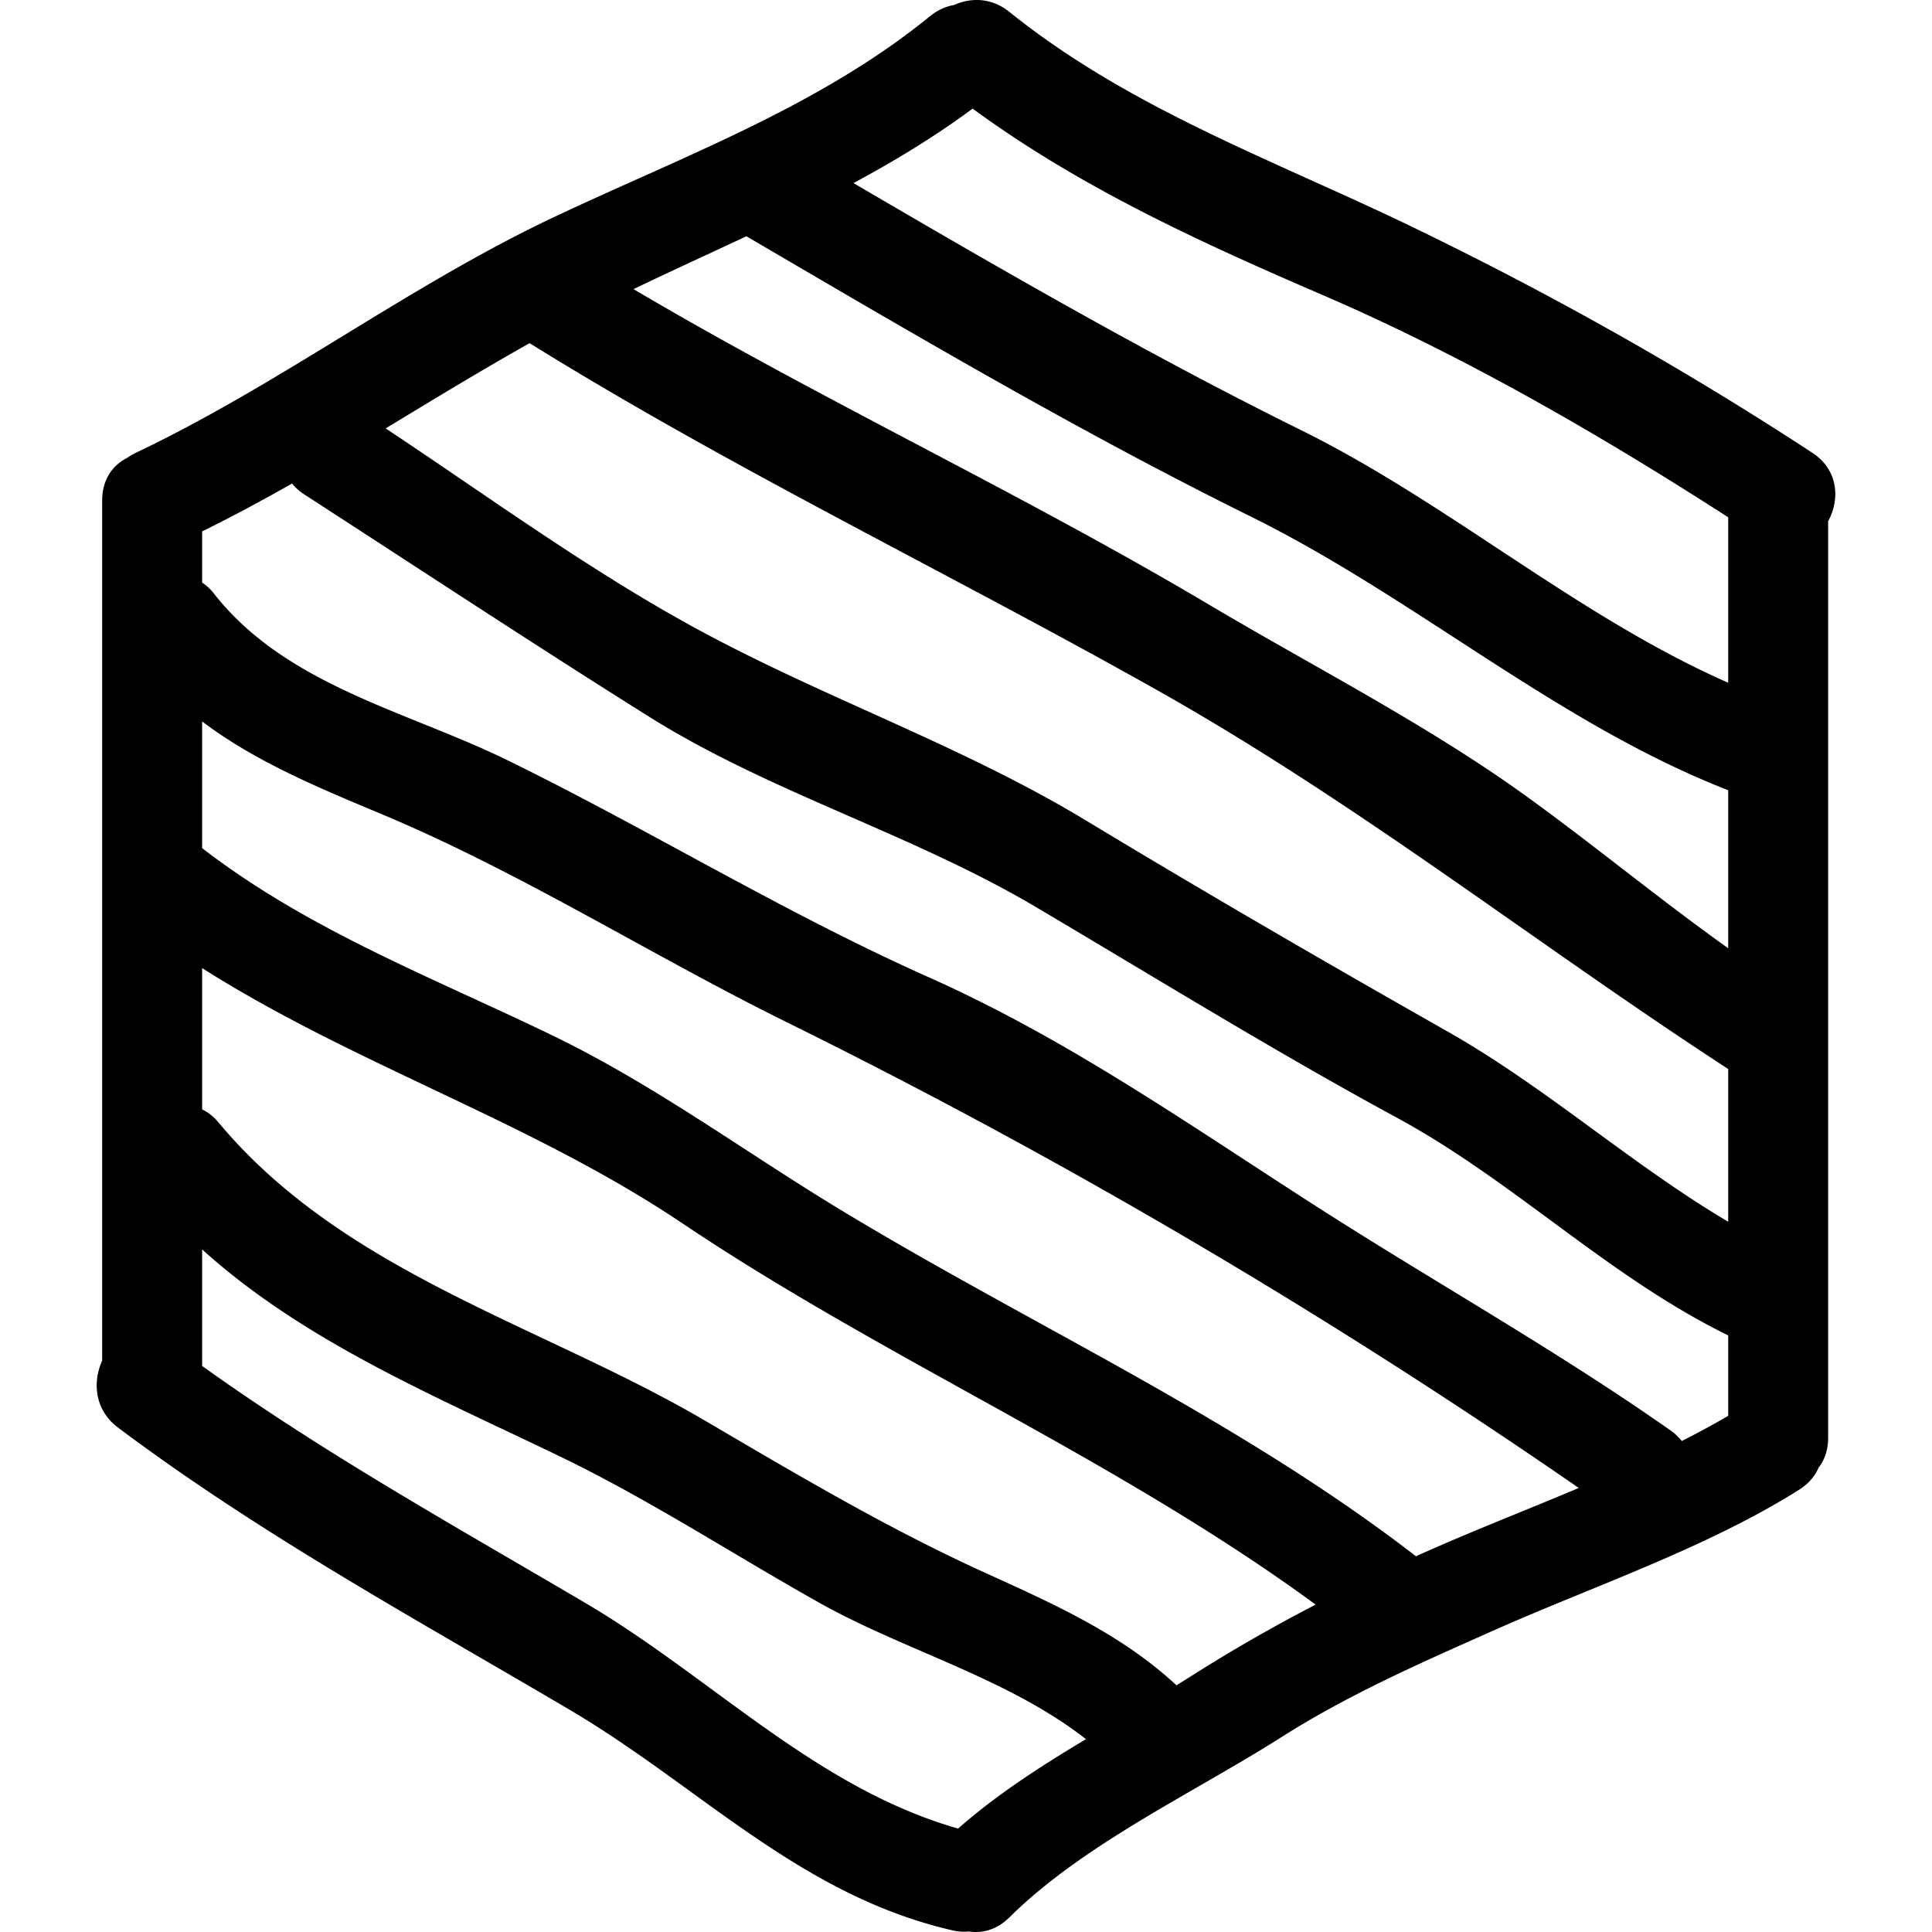 <svg xmlns="http://www.w3.org/2000/svg" fill="none" viewBox="0 0 256 256"><path fill="currentColor" fill-rule="evenodd" d="M126.954 242.296c-12.281-3.505-22.433-10.957-32.624-18.437-5.436-3.989-10.883-7.987-16.67-11.399-3.147-1.855-6.294-3.69-9.434-5.521-14.12-8.235-28.103-16.389-41.442-25.944v-15.439C38.341 176 52.646 182.768 66.797 189.462a908.547 908.547 0 0 1 7.602 3.624c7.707 3.734 15.078 8.102 22.447 12.469v.001h.001c3.883 2.301 7.765 4.601 11.695 6.808 4.367 2.452 9.11 4.506 13.881 6.573 7.543 3.267 15.157 6.565 21.47 11.512-5.968 3.577-11.837 7.344-16.939 11.847Zm-97.992-93.555c-.679-.814-1.416-1.382-2.178-1.74V128.28c9.65 6.118 19.956 11.008 30.27 15.903 11.397 5.408 22.804 10.822 33.35 17.902 12.212 8.199 25.124 15.357 38.034 22.514 15.723 8.715 31.443 17.43 45.891 28.022a214.743 214.743 0 0 0-16.313 9.359c-.704.447-1.414.89-2.129 1.33-7.146-6.642-15.883-10.609-24.72-14.621l-.544-.247c-12.332-5.596-23.877-12.375-35.53-19.217l-1.535-.902c-6.804-3.992-14.036-7.404-21.273-10.818-15.913-7.506-31.853-15.025-43.323-28.764Zm158.661 57.471c.407-.183.816-.365 1.225-.547 4.11-1.827 8.383-3.575 12.697-5.339l.002-.001a830.54 830.54 0 0 0 7.652-3.16 834.224 834.224 0 0 0-104.896-61.689c-7.054-3.483-13.954-7.263-20.85-11.042l-.002-.001c-10.825-5.931-21.643-11.858-33.04-16.624l-.527-.22c-7.982-3.339-16.219-6.785-23.1-11.995v16.785c10.874 8.393 23.15 14.037 35.486 19.709 3.618 1.664 7.242 3.33 10.837 5.068 9.117 4.408 17.356 9.758 25.663 15.152 4.168 2.707 8.353 5.425 12.675 8.04 8.655 5.238 17.501 10.11 26.338 14.977 17.139 9.438 34.241 18.857 49.84 30.887Zm41.371-18.606a117.727 117.727 0 0 1-6.149 3.338 7.256 7.256 0 0 0-1.539-1.441l-.006-.001c-9.497-6.671-19.386-12.701-29.278-18.733-5.821-3.549-11.642-7.099-17.386-10.78-3.162-2.028-6.283-4.065-9.386-6.09l-.001-.001h-.001c-13.677-8.928-27.033-17.646-42.256-24.441-11.097-4.949-21.715-10.7-32.338-16.454v-.001h-.001c-7.724-4.184-15.449-8.368-23.362-12.246-3.61-1.77-7.423-3.31-11.254-4.856-10.287-4.154-20.706-8.36-27.66-17.213a6.662 6.662 0 0 0-1.593-1.49v-6.782c4.044-1.99 8.002-4.126 11.912-6.344.44.538.991 1.035 1.665 1.471 4.28 2.77 8.557 5.552 12.833 8.334 10.885 7.081 21.774 14.166 32.768 21.063 8.417 5.281 17.572 9.285 26.742 13.296 8.352 3.653 16.717 7.311 24.547 11.945 4.125 2.439 8.233 4.897 12.339 7.353l.002.001.002.001c11.737 7.022 23.455 14.033 35.504 20.569 7.261 3.938 13.84 8.788 20.414 13.633 7.499 5.528 14.991 11.05 23.482 15.211v10.658Zm0-25.72v-20.244a8.829 8.829 0 0 1-.254-.159c-9.336-6.084-18.396-12.427-27.443-18.762h-.001c-15.51-10.859-30.979-21.69-47.718-31.129-10.521-5.931-21.191-11.594-31.859-17.256-17.4-9.236-34.798-18.47-51.545-28.865-5.516 3.096-10.93 6.368-16.343 9.64-.91.551-1.821 1.102-2.732 1.651 3.523 2.336 7.04 4.73 10.566 7.132 10.141 6.905 20.356 13.86 30.983 19.608 7.347 3.975 14.918 7.395 22.485 10.813 9.776 4.416 19.544 8.827 28.809 14.428 15.83 9.568 31.763 18.801 47.848 27.924 6.864 3.895 13.194 8.522 19.514 13.142 5.772 4.22 11.535 8.433 17.69 12.077Zm0-57.176v20.937c-4.765-3.394-9.395-6.966-14.027-10.539v-.001c-4.192-3.234-8.385-6.469-12.681-9.574-9.19-6.641-19.348-12.405-29.395-18.105-4.257-2.414-8.493-4.818-12.628-7.272-12.628-7.498-25.607-14.337-38.586-21.175-12.688-6.685-25.375-13.37-37.732-20.669 3.245-1.562 6.499-3.072 9.744-4.578 1.74-.809 3.48-1.615 5.212-2.428l2.512 1.47c21.126 12.372 42.398 24.828 64.335 35.675 9.407 4.652 18.254 10.392 27.09 16.126 11.65 7.56 23.282 15.109 36.156 20.133Zm0-14.244V68.54c-17.164-11.046-35.095-21.412-53.823-29.485-16.218-6.991-32.083-14.245-46.291-24.663-5.052 3.736-10.349 6.942-15.79 9.87 19.488 11.4 39.134 22.761 59.344 32.753 9.01 4.454 17.525 10.067 26.039 15.679 9.917 6.536 19.832 13.072 30.521 17.772ZM126.431.658c2.222-1.002 4.953-.982 7.316.919 12.118 9.74 25.976 15.989 39.918 22.274 4.52 2.038 9.049 4.08 13.53 6.247 18.299 8.845 35.939 18.763 52.943 29.895l-.001-.002c3.492 2.287 3.672 6.216 2.102 9.069v121.452c0 1.632-.484 2.953-1.267 3.961-.481 1.112-1.323 2.134-2.601 2.938-8.678 5.464-18.736 9.589-28.559 13.619-4.025 1.651-8.012 3.286-11.847 4.991l-1.013.45c-9.299 4.131-18.519 8.226-27.152 13.707-3.376 2.143-6.996 4.232-10.674 6.354h-.001c-9.025 5.207-18.399 10.614-25.375 17.53h-.006c-1.657 1.642-3.561 2.138-5.328 1.869a7.131 7.131 0 0 1-2.288-.167c-13.61-3.15-24.032-10.697-34.674-18.402-5.148-3.728-10.348-7.494-15.985-10.816-3.86-2.275-7.723-4.519-11.578-6.759-16.5-9.583-32.863-19.087-48.252-30.622-3.117-2.337-3.387-6.051-2.1-8.865V66.301c0-2.794 1.418-4.674 3.325-5.64A7.32 7.32 0 0 1 18 59.996c9.54-4.536 18.538-10.037 27.532-15.535 9.068-5.543 18.132-11.084 27.744-15.632 3.75-1.775 7.558-3.48 11.373-5.187 13.488-6.038 27.073-12.119 38.559-21.477 1.028-.839 2.126-1.317 3.222-1.506Z" clip-rule="evenodd"/></svg>
